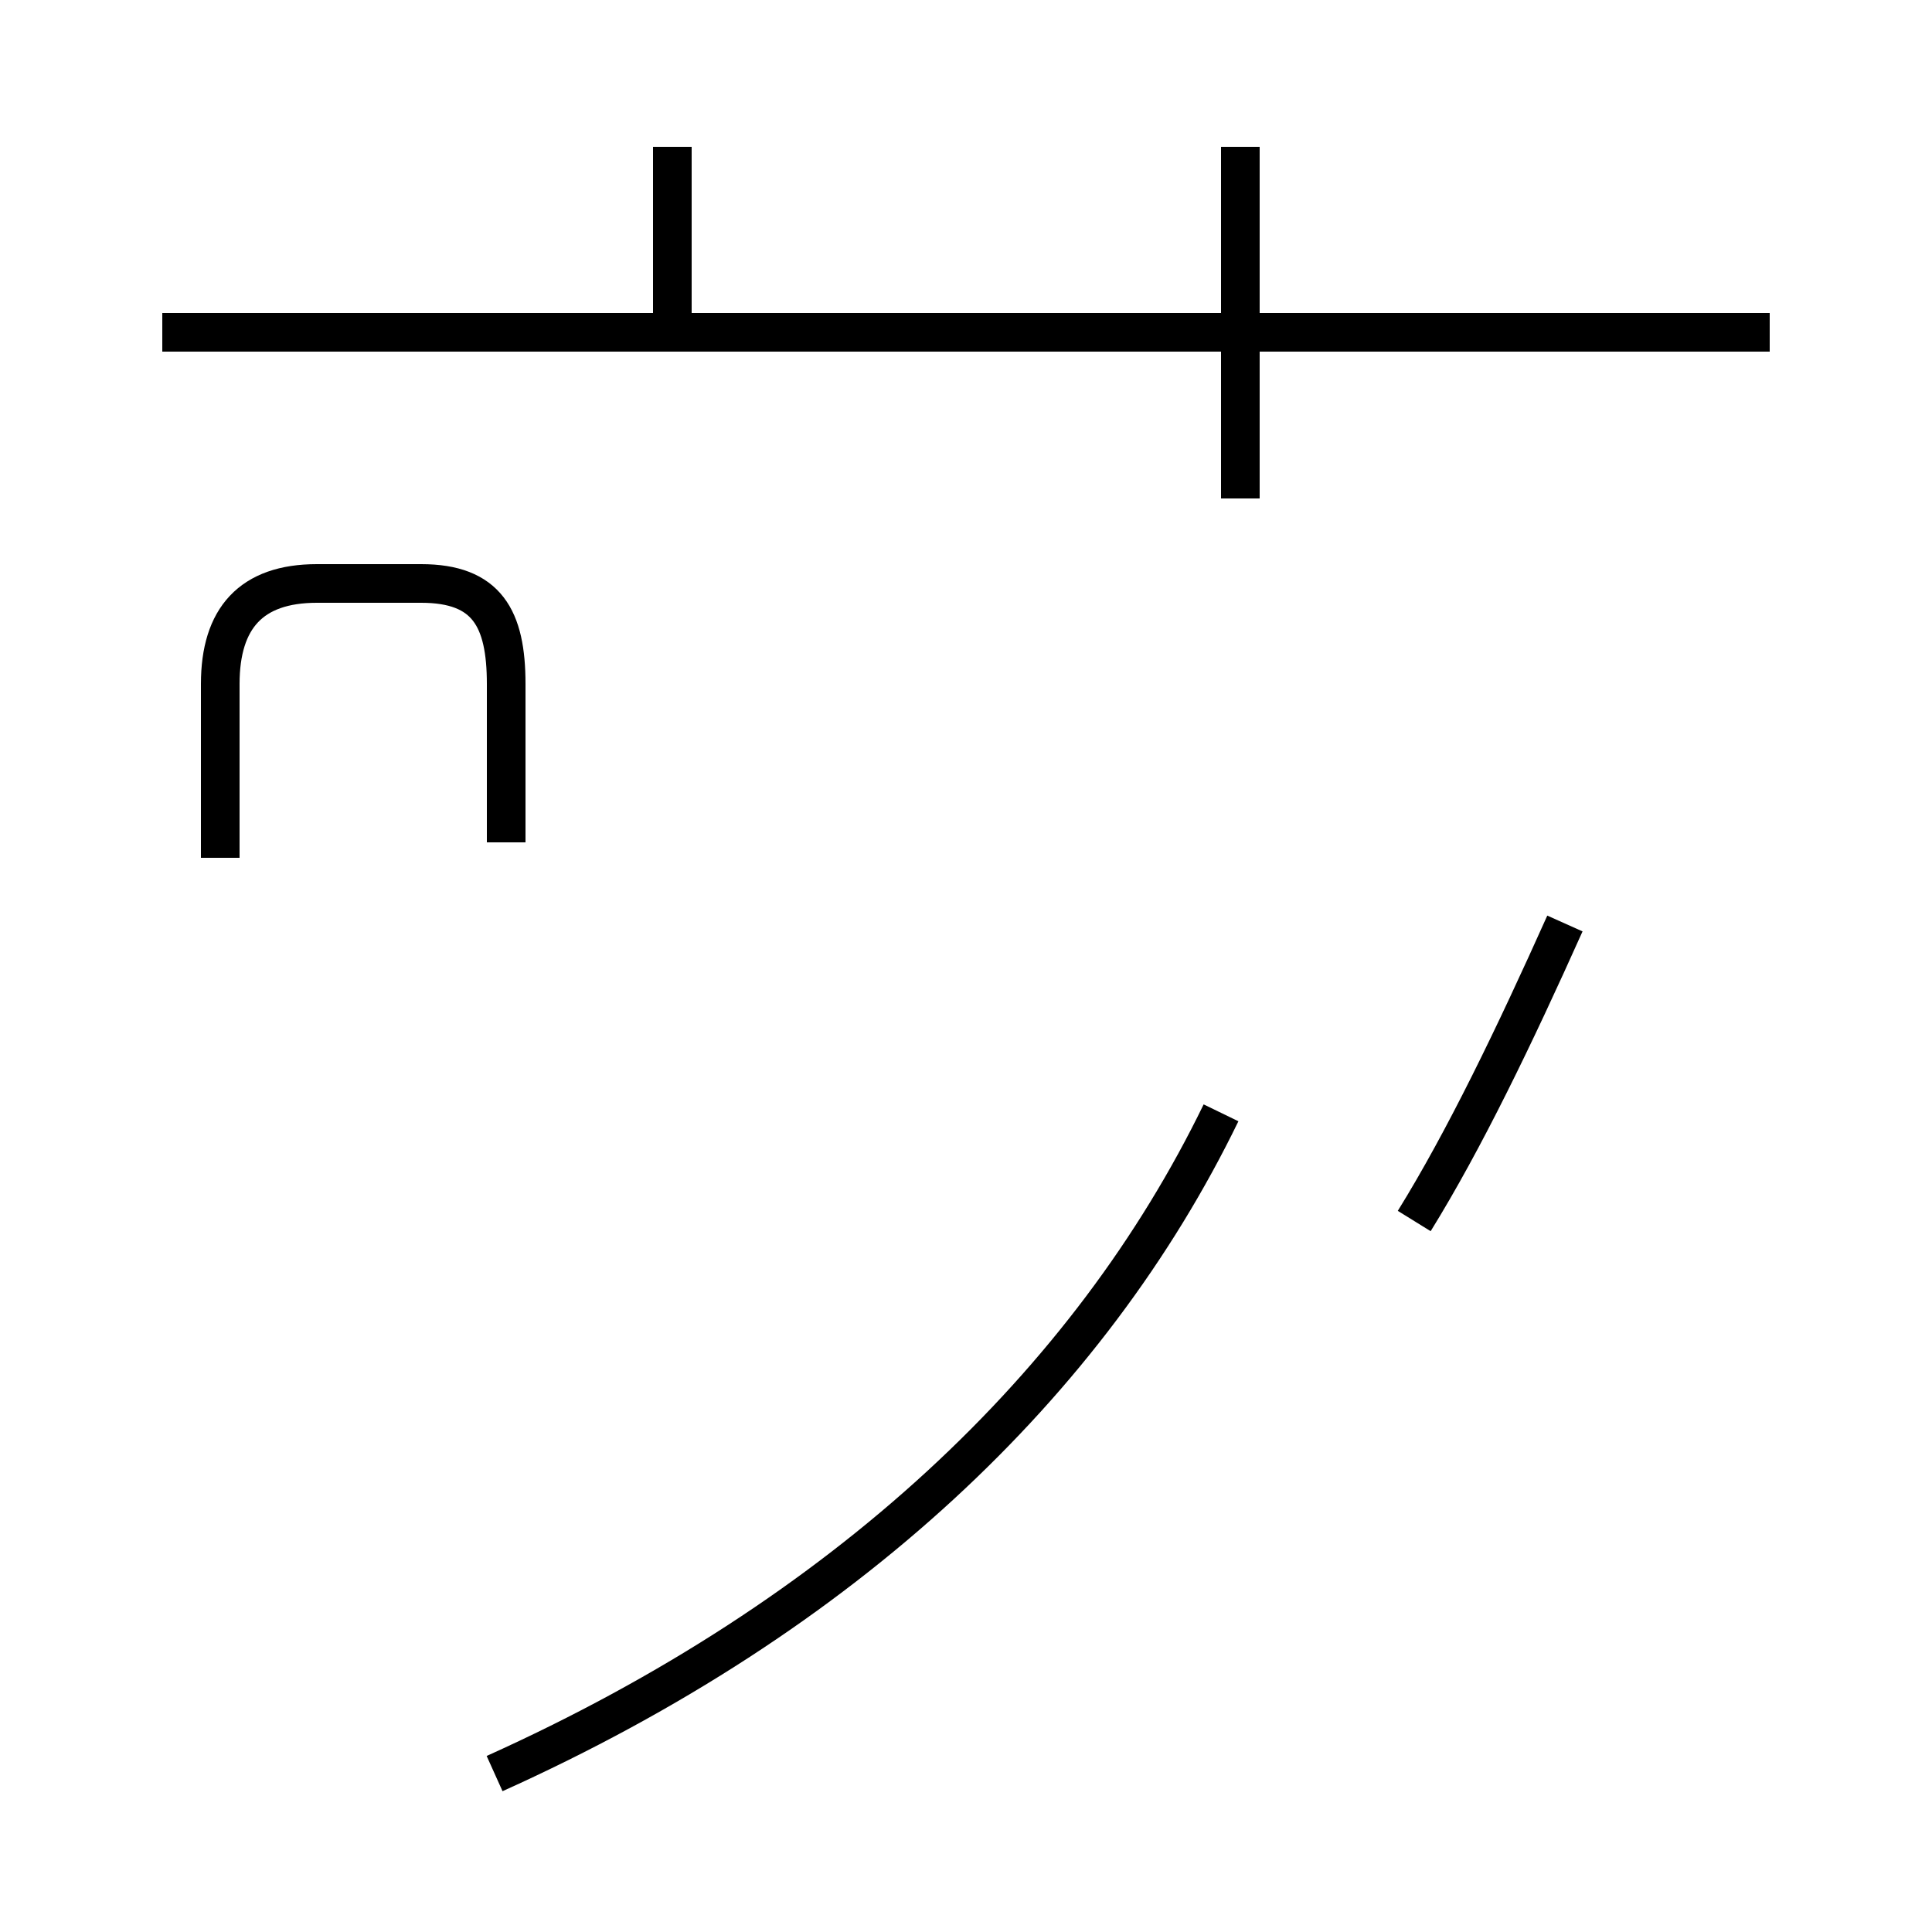 <?xml version='1.0' encoding='utf8'?>
<svg viewBox="0.0 -44.0 50.0 50.0" version="1.1" xmlns="http://www.w3.org/2000/svg">
<rect x="0.0" y="-44.0" width="50.0" height="50.0" fill="#808080" stroke="none"/>
<rect x="-1000" y="-1000" width="2000" height="2000" stroke="white" fill="white"/>
<g style="fill:none; stroke:#000000;  stroke-width:1">
<path d="M 17.4 35.4 L 17.4 40.2 M 45.8 35.4 L 4.2 35.4 M 32.1 31.1 L 32.1 40.2 M 13.1 22.2 L 13.1 26.3 C 13.1 28.0 12.6 28.9 10.9 28.9 L 8.2 28.9 C 6.5 28.9 5.7 28.0 5.7 26.3 L 5.7 21.8 M 12.8 -1.9 C 21.9 2.2 28.2 8.2 31.6 15.2 M 40.5 20.1 C 39.2 17.2 37.9 14.5 36.6 12.4 " transform="scale(1, -1)" />
</g>
</svg>